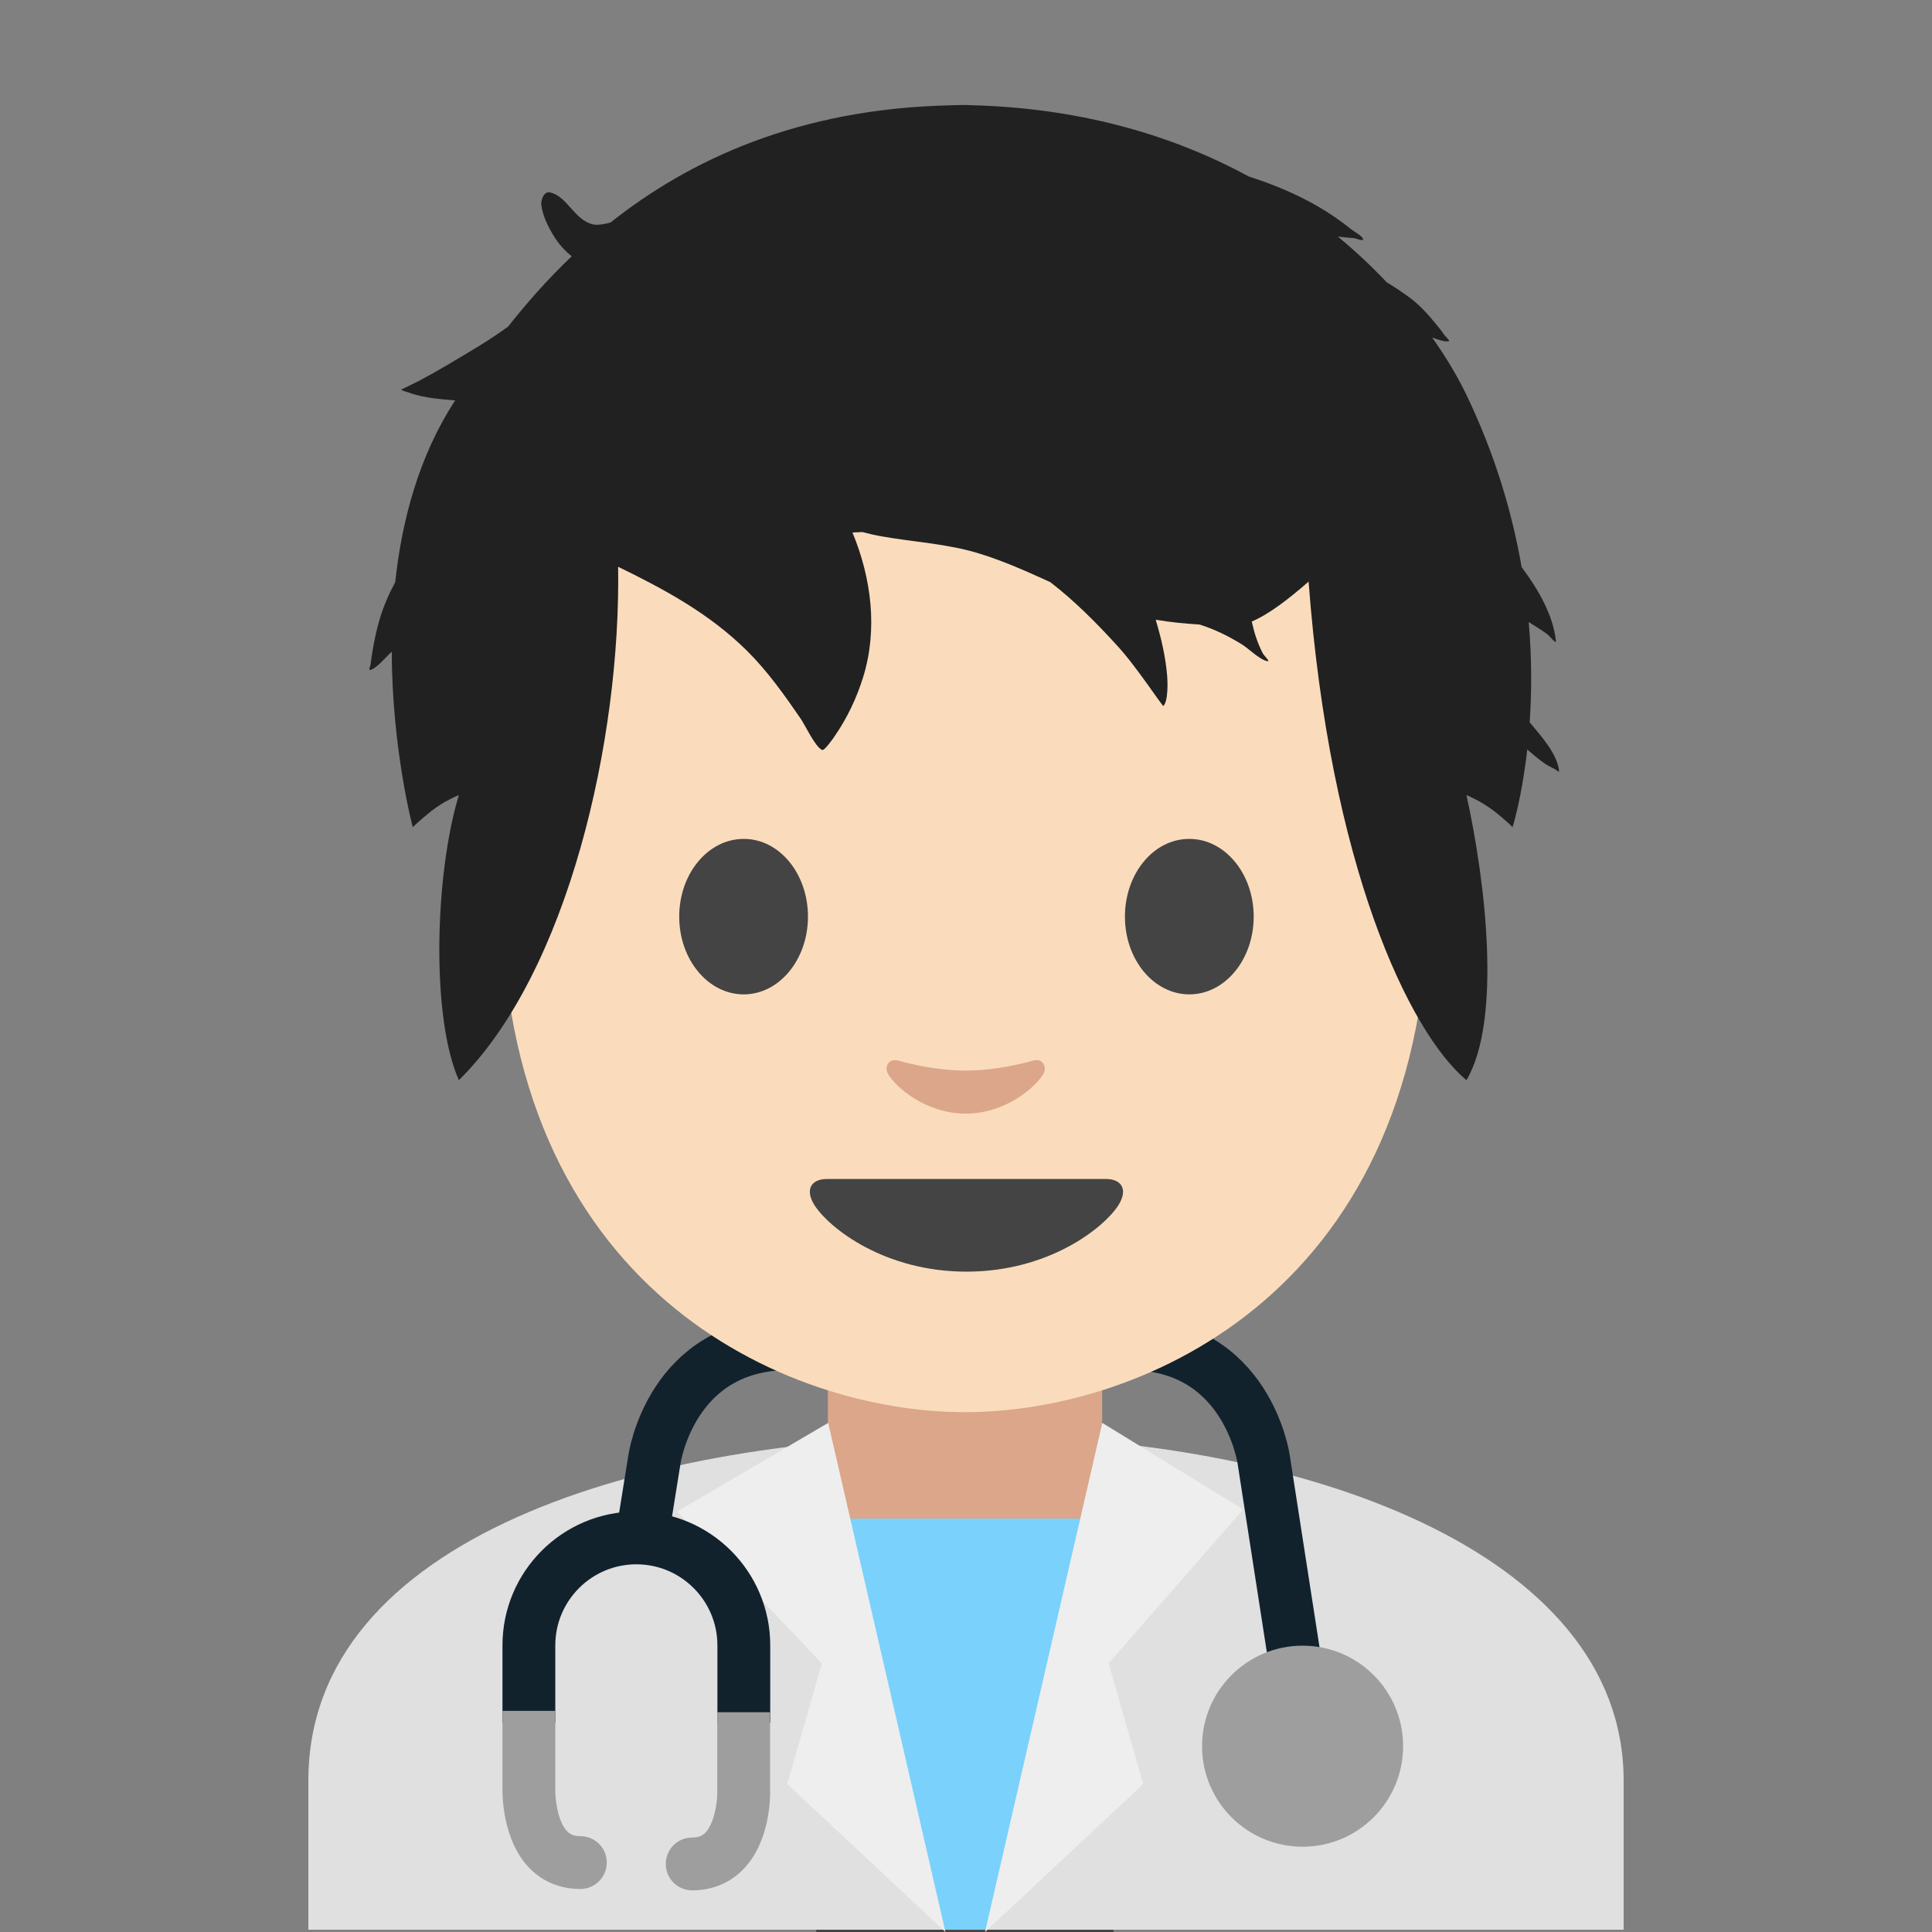 <?xml version="1.0" encoding="UTF-8" standalone="no"?>
<!DOCTYPE svg PUBLIC "-//W3C//DTD SVG 1.1//EN" "http://www.w3.org/Graphics/SVG/1.1/DTD/svg11.dtd">
<svg width="100%" height="100%" viewBox="0 0 128 128" version="1.1" xmlns="http://www.w3.org/2000/svg" xmlns:xlink="http://www.w3.org/1999/xlink" xml:space="preserve" xmlns:serif="http://www.serif.com/" style="fill-rule:evenodd;clip-rule:evenodd;stroke-miterlimit:10;">
    <rect x="0" y="0" width="128" height="128" fill="#808080" stroke="none"/>
    <path d="M73.77,128L54.08,128L54.08,95.7L63.93,107.7L73.77,95.7L73.77,128Z" style="fill:rgb(66,66,66);fill-rule:nonzero;"/>
    <path d="M20.43,117.96L20.43,127.85L107.57,127.85L107.57,117.96C107.57,102.79 86.18,95.09 64.33,95.12C42.61,95.14 20.43,101.9 20.43,117.96Z" style="fill:rgb(224,224,224);fill-rule:nonzero;"/>
    <path d="M73.02,90.25L54.85,90.25L54.85,99.84C54.85,104.18 58.55,107.7 63.11,107.7L64.76,107.7C69.32,107.7 73.02,104.18 73.02,99.84L73.02,90.25Z" style="fill:#dba689;fill-rule:nonzero;"/>
    <path d="M55.18,100.61L72.61,100.61L65.46,127.85L62.48,127.85L55.18,100.61Z" style="fill:rgb(122,209,252);fill-rule:nonzero;"/>
    <path d="M86.3,113.32L83.72,96.68C83.72,96.68 82.63,89.02 74.79,89.02L52.29,89.02C44.45,89.02 43.36,96.68 43.36,96.68L42.52,101.91" style="fill:none;fill-rule:nonzero;stroke:rgb(17,34,45);stroke-width:3.5px;"/>
    <path d="M63.93,13.57C39.58,13.57 33.21,32.44 33.21,58.96C33.21,85.47 52.1,93.56 63.93,93.56C75.76,93.56 94.65,85.47 94.65,58.96C94.64,32.45 88.27,13.57 63.93,13.57Z" style="fill:#fadcbc;fill-rule:nonzero;"/>
    <path d="M73.26,78.11L54.8,78.11C53.74,78.11 53.29,78.82 53.99,79.89C54.97,81.38 58.6,84.25 64.03,84.25C69.46,84.25 73.09,81.38 74.07,79.89C74.77,78.82 74.32,78.11 73.26,78.11Z" style="fill:rgb(68,68,68);fill-rule:nonzero;"/>
    <g>
        <path d="M53.53,60.73C53.53,63.57 51.63,65.88 49.27,65.88C46.92,65.88 45,63.58 45,60.73C45,57.88 46.91,55.58 49.27,55.58C51.63,55.57 53.53,57.88 53.53,60.73M74.53,60.73C74.53,63.57 76.43,65.88 78.8,65.88C81.15,65.88 83.06,63.58 83.06,60.73C83.06,57.88 81.15,55.58 78.8,55.58C76.43,55.57 74.53,57.88 74.53,60.73" style="fill:rgb(68,68,68);fill-rule:nonzero;"/>
    </g>
    <path d="M68.44,70.27C66.87,70.71 65.24,70.93 63.98,70.93C62.72,70.93 61.09,70.71 59.52,70.27C58.85,70.08 58.58,70.72 58.83,71.14C59.33,72.02 61.33,73.78 63.98,73.78C66.63,73.78 68.63,72.01 69.13,71.14C69.37,70.71 69.11,70.08 68.44,70.27Z" style="fill:#dba689;fill-rule:nonzero;"/>
    <path d="M54.87,94.27L44.87,100.14L54.45,110.2L52.16,118.2L62.64,128L54.87,94.27ZM73.03,94.27L82.36,100L73.45,110.2L75.74,118.2L65.26,128L73.03,94.27Z" style="fill:rgb(238,238,238);fill-rule:nonzero;"/>
    <path d="M35.04,114.14L35.04,109.01C35.04,105.08 38.23,101.89 42.16,101.89C46.09,101.89 49.28,105.08 49.28,109.01L49.28,114.14" style="fill:none;fill-rule:nonzero;stroke:rgb(17,34,45);stroke-width:3.5px;"/>
    <circle cx="86.3" cy="115.69" r="6.66" style="fill:rgb(158,158,158);"/>
    <path d="M38.45,125.15C37.12,125.15 35.96,124.67 35.08,123.77C33.27,121.91 33.29,118.88 33.29,118.55L33.29,113.35L36.79,113.35L36.79,118.59C36.78,119.24 36.96,120.7 37.58,121.33C37.74,121.49 37.96,121.65 38.45,121.65C39.42,121.65 40.2,122.43 40.2,123.4C40.2,124.37 39.41,125.15 38.45,125.15ZM45.86,125.24C44.89,125.24 44.11,124.46 44.11,123.49C44.11,122.52 44.89,121.74 45.86,121.74C46.35,121.74 46.57,121.58 46.73,121.42C47.35,120.78 47.54,119.3 47.52,118.72L47.52,113.44L51.02,113.44L51.02,118.68C51.03,118.98 51.05,122.01 49.23,123.86C48.35,124.76 47.18,125.24 45.86,125.24Z" style="fill:rgb(158,158,158);fill-rule:nonzero;"/>
    <g transform="matrix(1.983,0,0,1.983,-146.089,-40.338)">
        <path d="M94.066,27.778C96.675,25.707 100.329,23.961 105.476,23.859C105.476,23.859 105.721,23.849 105.834,23.849C105.936,23.849 106.191,23.859 106.191,23.859C109.911,23.964 112.963,24.918 115.402,26.243C116.216,26.5 116.997,26.834 117.673,27.221C118.084,27.456 118.457,27.717 118.827,28.012C118.903,28.073 119.184,28.228 119.209,28.321C119.238,28.425 118.994,28.305 118.886,28.296C118.731,28.283 118.574,28.272 118.419,28.252L118.368,28.246C118.971,28.744 119.515,29.258 120,29.772C120.271,29.935 120.539,30.114 120.804,30.314C121.132,30.562 121.401,30.867 121.659,31.184C121.748,31.294 121.84,31.401 121.917,31.52C121.966,31.595 122.148,31.735 122.06,31.745C121.896,31.764 121.698,31.677 121.52,31.62C122.01,32.31 122.39,32.964 122.665,33.536C123.633,35.551 124.199,37.503 124.508,39.288C125.092,40.069 125.567,40.92 125.654,41.756C125.668,41.885 125.453,41.592 125.348,41.517C125.153,41.377 124.947,41.255 124.746,41.124C124.854,42.375 124.844,43.507 124.778,44.475C125.148,44.925 125.697,45.513 125.762,46.106C125.767,46.16 125.663,46.061 125.615,46.037C125.48,45.97 125.357,45.907 125.234,45.818C125.048,45.683 124.867,45.537 124.697,45.38C124.515,47.006 124.206,47.978 124.206,47.978C124.206,47.978 123.992,47.754 123.584,47.437C123.145,47.1 122.665,46.906 122.665,46.906C123.306,49.8 123.851,54.429 122.665,56.431C120.735,54.812 118.108,49.269 117.391,39.774C116.735,40.348 116.068,40.864 115.492,41.108C115.534,41.282 115.575,41.456 115.63,41.619C115.693,41.806 115.767,41.99 115.858,42.164C115.907,42.256 116.121,42.448 116.018,42.432C115.768,42.394 115.388,42.01 115.166,41.873C114.718,41.595 114.247,41.364 113.749,41.208C113.257,41.177 112.766,41.13 112.283,41.047C112.464,41.653 112.611,42.271 112.664,42.901C112.683,43.125 112.706,43.776 112.534,43.933C112.534,43.933 112.37,43.713 112.357,43.694C112.245,43.534 112.131,43.375 112.017,43.217C111.69,42.765 111.364,42.316 110.987,41.903C110.287,41.135 109.563,40.41 108.76,39.79C107.985,39.438 107.209,39.088 106.389,38.836C105.299,38.5 104.178,38.454 103.065,38.251C102.871,38.215 102.678,38.17 102.487,38.118C102.375,38.122 102.263,38.127 102.152,38.133C102.787,39.669 103,41.371 102.51,42.961C102.292,43.667 101.971,44.34 101.551,44.947C101.52,44.992 101.219,45.432 101.139,45.399C100.91,45.303 100.565,44.561 100.421,44.352C99.882,43.567 99.309,42.759 98.629,42.086C97.378,40.845 95.87,40.03 94.322,39.278C94.417,45.039 92.655,52.822 89.002,56.431C88.06,54.319 88.205,49.505 89.002,46.906C89.002,46.906 88.512,47.1 88.084,47.437C87.686,47.754 87.461,47.978 87.461,47.978C87.461,47.978 86.769,45.388 86.759,42.115C86.575,42.277 86.243,42.692 86.034,42.725C85.973,42.735 86.045,42.601 86.052,42.539C86.069,42.39 86.093,42.241 86.117,42.093C86.173,41.748 86.247,41.406 86.344,41.07C86.474,40.618 86.659,40.195 86.876,39.788C87.097,37.721 87.669,35.566 88.878,33.721C88.632,33.702 88.393,33.677 88.167,33.65C87.877,33.614 87.587,33.553 87.313,33.452C87.277,33.439 87.088,33.396 87.076,33.358C87.076,33.358 87.599,33.105 87.679,33.062C88.34,32.711 88.992,32.314 89.634,31.927C89.969,31.724 90.31,31.497 90.647,31.254C91.238,30.503 91.939,29.698 92.772,28.904C92.544,28.723 92.341,28.501 92.171,28.224C91.979,27.91 91.799,27.548 91.755,27.177C91.74,27.051 91.827,26.729 92.041,26.77C92.608,26.879 92.864,27.699 93.479,27.838C93.635,27.873 93.855,27.833 94.066,27.778Z" style="fill:#212121;fill-rule:nonzero;"/>
    </g>
</svg>

